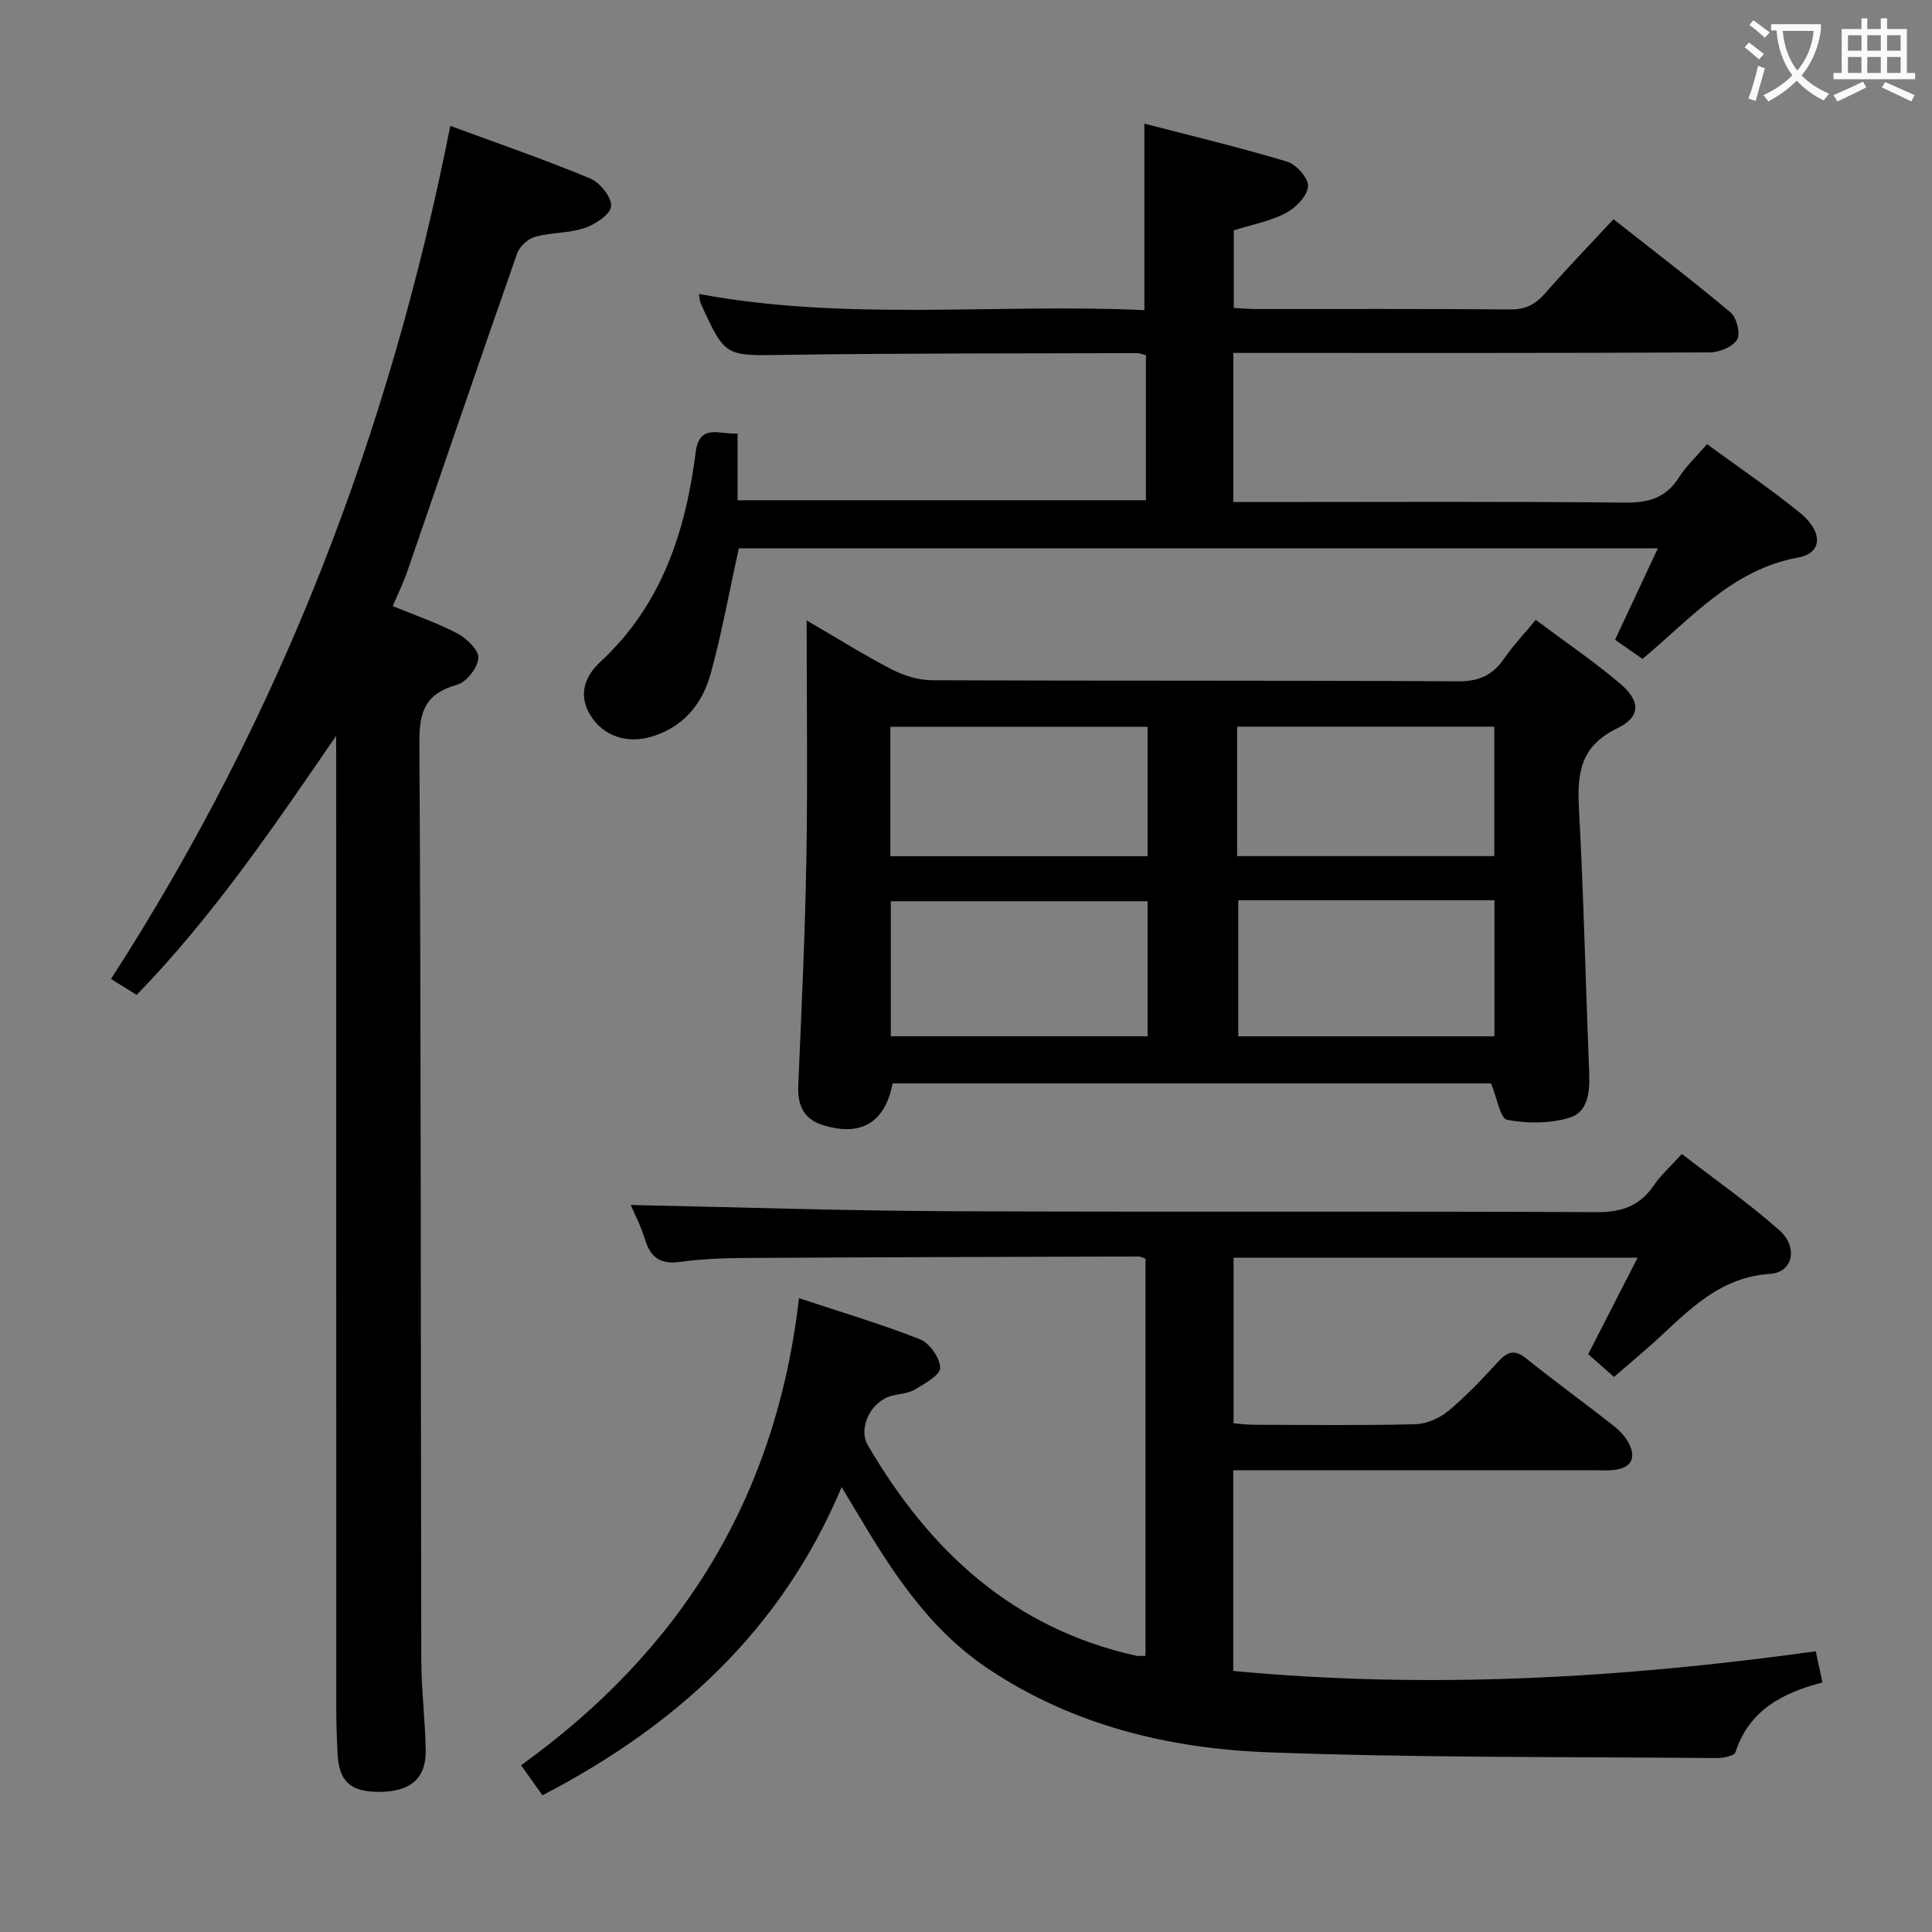 <svg enable-background="new 0 0 400 400" viewBox="0 0 400 400" xmlns="http://www.w3.org/2000/svg"><rect x="0" y="0" width="400" height="400" fill="#808080" stroke="none"/><g fill="#010000"><path d="m174.25 307.89c-12.45 29.66-34.26 49.41-61.94 63.81-1.25-1.76-2.65-3.73-4.43-6.22 32.99-23.71 52.8-55.32 57.54-96.71 8.91 2.96 17.14 5.39 25.08 8.53 1.97.78 4.1 3.84 4.15 5.9.04 1.47-3.15 3.24-5.16 4.45-1.36.82-3.17.92-4.79 1.31-4.24 1.01-7.16 6.58-5.02 10.26 12.75 21.86 30.09 37.96 55.6 43.59.46.1.97.01 1.88.01 0-27.44 0-54.79 0-82.21-.53-.18-.98-.47-1.42-.47-27.16.08-54.32.15-81.48.31-4.48.03-9 .19-13.43.81-4.07.57-6.16-.88-7.31-4.7-.84-2.79-2.23-5.42-2.93-7.08 21.9.45 43.98 1.19 66.06 1.29 44.66.2 89.33-.03 133.99.19 5.2.03 8.88-1.32 11.78-5.56 1.47-2.14 3.47-3.92 5.79-6.48 6.94 5.36 13.88 10.2 20.17 15.77 3.96 3.51 2.86 8.74-1.9 9.05-11.75.78-18.21 9.24-26.01 15.91-2.02 1.72-4.02 3.46-6.3 5.43-1.82-1.6-3.52-3.1-5.35-4.71 3.35-6.55 6.65-12.99 10.23-19.98-28.24 0-55.78 0-83.65 0v34.29c1.3.1 2.72.29 4.14.3 11.17.03 22.34.17 33.49-.11 2.34-.06 5.05-1.26 6.88-2.79 3.7-3.08 7.03-6.63 10.3-10.19 1.92-2.09 3.41-2.55 5.82-.61 5.83 4.69 11.89 9.09 17.79 13.7 1.28 1 2.53 2.24 3.3 3.64 1.81 3.3.56 5.41-3.18 5.74-1.32.12-2.66.04-4 .04-22.83 0-45.66 0-68.49 0-1.96 0-3.92 0-6.12 0v41.55c40.2 3.8 80.19 1.55 120.6-4.07.46 2.13.89 4.13 1.39 6.46-8.4 2.17-15.21 5.81-18.01 14.44-.25.76-2.53 1.22-3.87 1.21-30.93-.28-61.89-.04-92.79-1.19-20.58-.77-40.45-5.54-58.06-17.3-12.34-8.24-20-20.25-27.33-32.61-.84-1.4-1.69-2.8-3.01-5z"/><path d="m167.01 128.45c6.39 3.72 11.85 7.16 17.56 10.11 2.53 1.31 5.57 2.27 8.38 2.28 36.31.15 72.61.01 108.92.22 4.36.03 7.16-1.27 9.53-4.7 1.86-2.7 4.14-5.1 6.56-8.02 6.01 4.49 11.91 8.51 17.34 13.08 4.41 3.71 4.5 6.97-.51 9.39-7.56 3.66-8.28 9.24-7.89 16.49.99 18.25 1.39 36.54 2.12 54.8.16 3.89-.19 8.13-4.07 9.31-4.03 1.22-8.75 1.23-12.91.44-1.43-.27-2.1-4.57-3.33-7.54-40.84 0-82.39 0-123.91 0-1.54 8.15-6.62 11.15-14.62 8.56-3.88-1.26-5.08-4.17-4.91-8.15.68-15.57 1.4-31.15 1.68-46.73.28-16.16.06-32.31.06-49.54zm17.42 86.1h53.17c0-9.62 0-18.85 0-27.96-17.96 0-35.52 0-53.17 0zm71.94-28.16v28.17h53.04c0-9.6 0-18.82 0-28.17-17.86 0-35.3 0-53.04 0zm-72.03-9.12h53.25c0-9.21 0-18.1 0-26.8-17.97 0-35.53 0-53.25 0zm71.79-.02h53.25c0-9.21 0-18.08 0-26.8-18.01 0-35.58 0-53.25 0z"/><path d="m69.59 152.35c-12.91 18.8-25.44 37.32-41.3 53.64-.95-.6-1.76-1.1-2.57-1.61-.85-.53-1.7-1.05-2.74-1.69 35.22-54.57 57.72-113.3 70.25-176.63 9.87 3.64 19.54 6.97 28.96 10.89 2.02.84 4.47 3.88 4.34 5.74-.12 1.68-3.28 3.77-5.49 4.52-3.24 1.1-6.9.89-10.23 1.81-1.48.41-3.23 1.98-3.73 3.42-7.69 21.92-15.17 43.9-22.75 65.86-.8 2.33-1.9 4.55-3.02 7.19 4.64 1.91 9.21 3.46 13.42 5.68 1.91 1.01 4.43 3.47 4.31 5.09-.15 2-2.45 4.96-4.38 5.5-6.39 1.78-7.87 5.3-7.83 11.82.36 63.3.26 126.6.39 189.9.01 6.31.81 12.61.92 18.92.1 5.86-3.24 8.61-9.74 8.59-5.89-.02-8.24-2.19-8.52-7.98-.16-3.32-.26-6.65-.26-9.98-.01-64.97-.01-129.93-.01-194.9-.02-1.93-.02-3.86-.02-5.78z"/><path d="m152.96 113.52c-1.95 8.87-3.5 17.52-5.82 25.95-1.75 6.36-5.77 11.22-12.51 13.12-5 1.4-9.66-.27-12.25-4.27-2.81-4.33-1.32-8.3 1.88-11.25 12.74-11.79 17.68-26.98 19.79-43.52.77-6 5.09-3.51 8.66-3.8v13.82h84.54c0-9.92 0-19.84 0-30.03-.63-.15-1.23-.43-1.83-.43-24.33.08-48.66 0-72.98.36-12.27.18-12.27.55-17.36-10.65-.2-.43-.2-.96-.39-1.96 30.72 5.72 61.5 1.93 92.24 3.35 0-12.89 0-25.26 0-38.61 9.68 2.51 19.73 4.91 29.6 7.88 1.89.57 4.46 3.54 4.29 5.15-.21 2.02-2.58 4.43-4.63 5.5-3.18 1.66-6.88 2.34-10.75 3.56v16.06c1.49.08 3.08.23 4.67.23 17.5.02 35-.07 52.5.09 3.16.03 5.23-.98 7.25-3.3 4.47-5.12 9.2-10 14.2-15.38 8.23 6.49 16.41 12.72 24.27 19.33 1.25 1.05 2.06 4.43 1.31 5.62-.96 1.51-3.71 2.61-5.69 2.62-30.83.16-61.66.11-92.5.11-1.95 0-3.9 0-6.11 0v30.87h5.53c25.17 0 50.33-.14 75.5.12 4.95.05 8.56-.96 11.27-5.26 1.49-2.36 3.62-4.32 5.79-6.84 6.41 4.69 12.96 9.15 19.11 14.1 4.91 3.95 4.88 8.42-.19 9.35-13.75 2.52-22.17 12.58-32.29 21.01-1.8-1.26-3.53-2.46-5.68-3.96 2.92-6.25 5.77-12.33 8.86-18.93-63.96-.01-127.3-.01-190.28-.01z"/></g><path d="m362.1 8.8c1.1.8 2.1 1.6 3.1 2.4l-1 1.1c-1.3-1.1-2.3-2-3-2.5zm1.9 4.8c.5.2.9.4 1.4.5-.6 2.3-1.3 4.5-1.9 6.8l-1.5-.5c.8-2.1 1.4-4.3 2-6.8zm-1-9.4c1.3.9 2.4 1.8 3.4 2.5l-1 1.1c-1.4-1.2-2.4-2.1-3.2-2.6zm3.7 2.2v-1.4h10.3v1.2c-.5 3.6-1.8 6.8-4 9.4 1.5 1.6 3.4 2.8 5.7 3.8-.3.4-.7.8-1.1 1.4-2.3-1.1-4.1-2.5-5.6-4.1-1.6 1.6-3.6 3.1-5.9 4.3-.3-.5-.7-.9-1-1.3 2.4-1.1 4.4-2.5 6-4.1-1.9-2.5-3-5.6-3.3-9.3h-1.1zm8.8 0h-6.4c.3 3.3 1.3 6 3 8.2 2-2.3 3.1-5.1 3.4-8.2z" fill="#fbfafa"/><path d="m385.3 3.8h1.3v2.2h2.8v-2.2h1.3v2.2h4.1v9.1h1.7v1.3h-16.9v-1.3h1.7v-9.1h4.1v-2.2zm.4 13.1.7 1.2c-1.8.9-3.8 1.9-6 2.9-.2-.4-.5-.8-.8-1.3 2.3-1 4.3-1.9 6.1-2.8zm-3.1-6.4h2.8v-3.2h-2.8zm0 4.6h2.8v-3.3h-2.8zm4-4.6h2.8v-3.2h-2.8zm0 4.6h2.8v-3.3h-2.8zm3.7 1.9c2.1.9 4.1 1.8 6.1 2.7l-.7 1.3c-2.2-1.1-4.2-2-6.1-2.9zm3.2-9.7h-2.8v3.2h2.8zm-2.8 7.8h2.8v-3.3h-2.8z" fill="#fbfafa"/></svg>